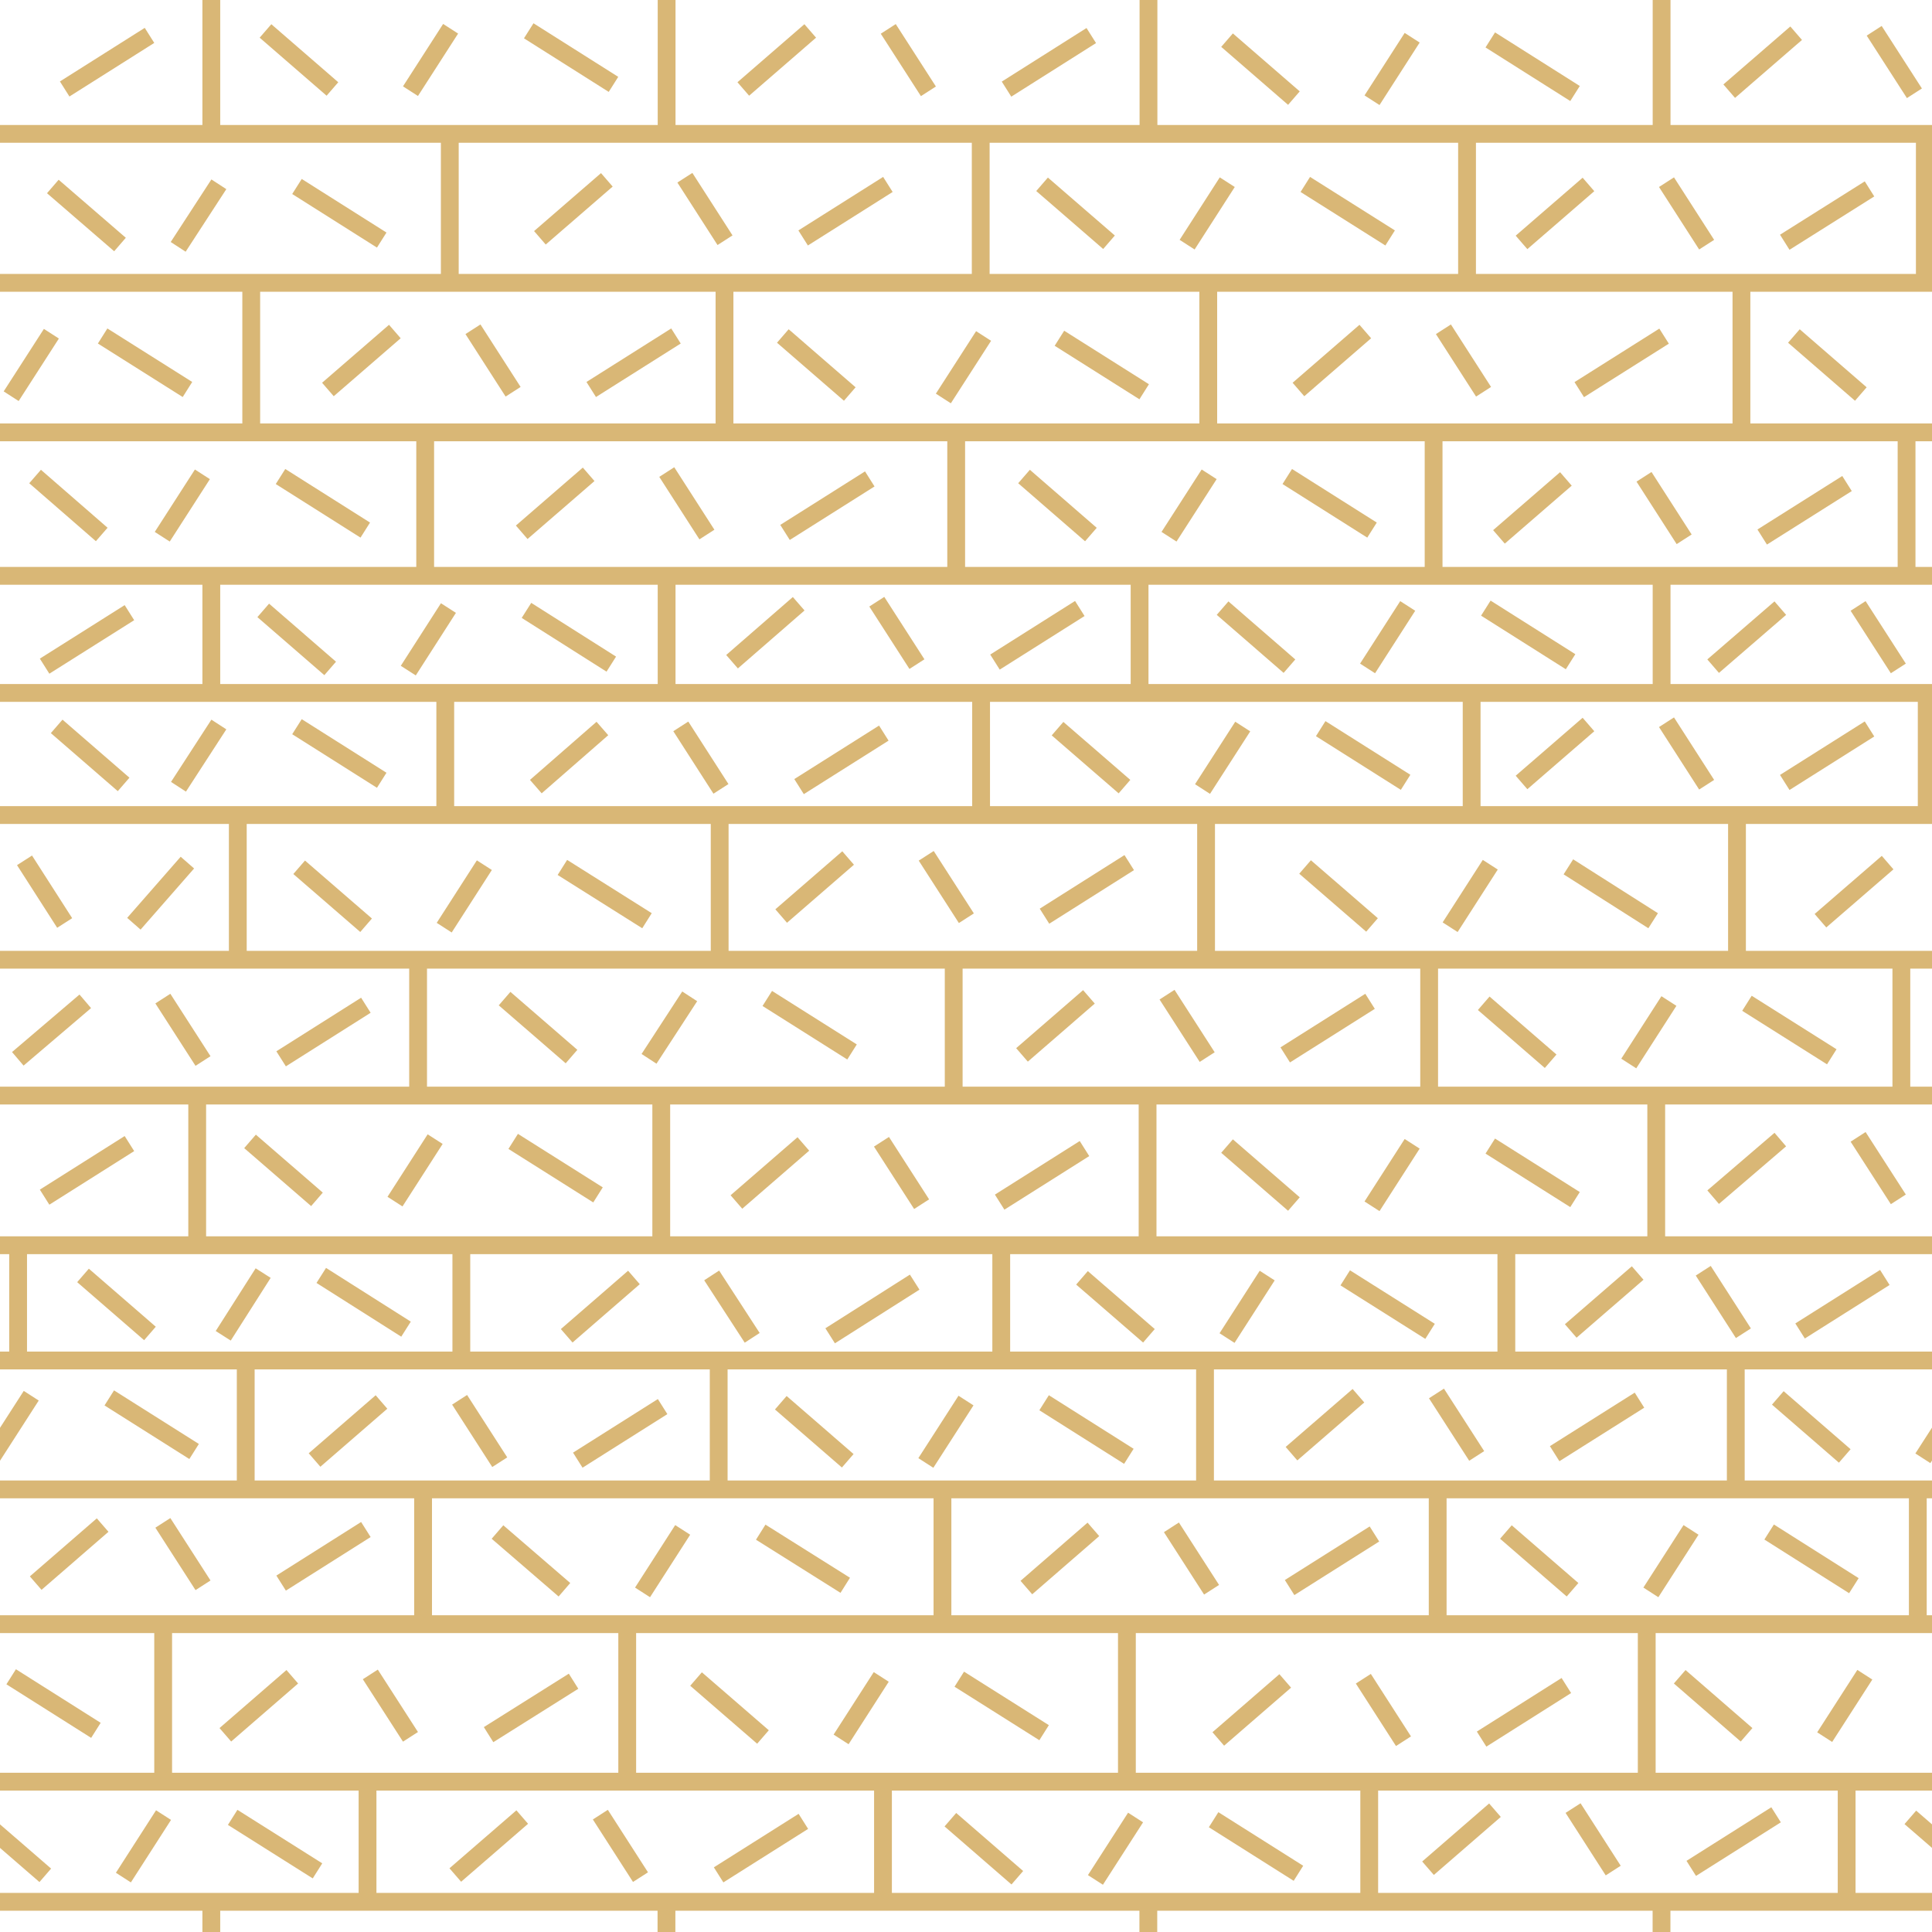 <svg xmlns="http://www.w3.org/2000/svg" width="256" height="256"><defs><clipPath id="a"><path class="a" d="M0 0h256v256H0z"/></clipPath><style>.a{fill:none}</style></defs><path class="a" d="M0 0h256v256H0z"/><g style="clip-path:url(#a)"><path d="M0 17.74h256M0 37.48h256M0 57.29h256M0 197.35h256.3M0 215.21h256M0 76.3h256M0 91.82h256M0 108h256M0 127.17h256m-256 18h256M0 165h256.3M0 180.27h256M0 252h256M28 0v17.74M88.33 0v17.74M152.18 0v17.74M220.17 0v17.74M28 252v4m60.31-4v4m63.85-4v4m68-4v4M59.6 17.44v20m70.35-20v20m64.44-20v20m60.66-20v20m-221.76.65v19.14M96 38.07v19.16m64.1-19.16v19.16m70.65-19.16v19.16m-40.79 0v18.92M126.7 57.23v18.92M56.34 57.23v18.92m196.29-18.92v18.92m-32.46 0v15.61M151 76.15v15.61M88.33 76.15v15.61M28 76.15v15.61m31 0V108m71-16.24V108m65-16.2V108m60.3-16.2V108m-223.79 0v19.15M95.36 108v19.15M159.81 108v19.15M230.16 108v19.15m-40.79.3v17.68m-63-17.68v17.68M55.4 127.41v17.68m196.54-17.68v17.68m-225.81.29V165m61.49-19.57V165m64.44-19.57V165m67.4-19.57V165m-19.86.3v15m-66.93-15v15m-71.54-15v15m-58.73-15v15m30.16.29v16.85m62.67-16.94v16.85m64.44-16.85v16.85M230 180.5v16.85m-39.5.24v17.8m-65.62-17.8v17.8m-68.82-17.8v17.8m198.06-17.8v17.8M0 236.08h256M48.7 236v16.38M117 236v16.38M181.43 236v16.38M244.69 236v16.38m-223.07-37V236m61.49-20.58V236m66.21-20.58V236m68.88-20.58V236M52.32 43.93l-8.87 7.68m24.54.3-5.32-8.28m26.9.89-11.23 7.09m102.57-7.68-8.86 7.68m24.53.3-5.32-8.28m18 8 11.24-7.09m-21.88 26.6 8.87-7.68m15.67 8-5.32-8.28m26.9.89-11.24 7.09M78 62.85l-8.87 7.68m24.54.3-5.32-8.28m15.67 8 11.23-7.09M105.83 80 97 87.68m24.5.32-5.32-8.27m15.66 8 11.24-7.1M38.73 222.18l-8.87 7.69m19.21-8 5.32 8.27m10.35-.29L76 222.77m-6.8 18-8.87 7.68m19.22-8 5.32 8.28m21.58-7.39-11.23 7.09m94-.88 8.87-7.69m15.67 8-5.32-8.28m26.9.89-11.24 7.1m-53.8-24.84-8.87 7.69m24.54.3-5.32-8.28m15.67 8 11.23-7.1m-62.67-20.69-8.88 7.71m24.54.29-5.32-8.27m26.9.88-11.24 7.1M13.6 202.08l-8.87 7.69m22.17.29-5.32-8.27m26.9.88-11.23 7.1m13.3-24-8.87 7.69m24.54.29-5.32-8.27m15.66 8 11.24-7.1m92.2-1.44-8.87 7.68m24.54.3-5.33-8.28m26.9.89L206 192.62m11-23.94-8.87 7.68m22.88.3-5.32-8.28m24.06.89-11.23 7.09M75.09 177l8.91-7.73m15.67 8L94.3 169m26.9.89L110 177m-3.55-25.42-8.87 7.69m24.54.29-5.32-8.27m15.66 8 11.24-7.1m.59-20.1-8.87 7.69m24.54.29-5.32-8.27m26.9.88-11.24 7.1m-159-7.1-8.94 7.62m24.54.29-5.32-8.27m26.9.88-11.23 7.1m-12.42-26-7.09 8.1M5.91 158.63l11.24-7.1m62.67-55-8.82 7.7m24.53.3-5.32-8.28m26.9.89-11.23 7.09m6.5 9.46-8.87 7.69m24.54.29-5.32-8.27m15.67 8 11.23-7.1M210.48 96l-8.87 7.68m24.53.3-5.32-8.28m26.9.89-11.23 7.09M5.91 88.27l11.24-7.09m54.39-49.67 8.87-7.68m15.66 8-5.32-8.28m26.9.89-11.23 7.09m104.06-7.09-8.87 7.68m24.53.3-5.32-8.28m26.9.89-11.23 7.07m-138-20.31 8.87-7.69m15.66 8-5.32-8.27m26.9.88-11.23 7.1M238 4.4l-8.87 7.68m19.21-8 5.33 8.28M19.81 4.69l-11.24 7.1m238 40.42-8.87-7.69m-230.89-.3L1.48 52.5m23.36-.89L13.6 44.52m99 7.69-8.87-7.69m26.6 0L125 52.8m26.61-.89-11.23-7.09m-126.9 26-8.83-7.68m22.17-.29-5.32 8.27m26.9-.88-11.23-7.1m107.38 7.69-8.86-7.69m24.53-.29-5.32 8.27m26.9-.88-11.23-7.1m.29 25.13L162 80.58m24.53-.29-5.32 8.28m26.9-.89-11.23-7.1M149 104.23l-8.87-7.68m19.21 8 5.33-8.28m21.58 7.39L175 96.55M34.88 80.88l8.87 7.69m15.67-8-5.32 8.29M81 88l-11.24-7.12m-53.38 23.06-8.87-7.69m16.14 8L29 96m10.35.29 11.23 7.1m-2.07 19.21-8.87-7.68m19.22 8 5.32-8.28m10.34.3L85.73 122m-10 18-8.87-7.68m24.53-.3L86 140.3m15.67-8 11.23 7.09M42 158.92l-8.87-7.68m24.53-.3-5.32 8.28m26.9-.89L68 151.24M11 169l8.87 7.69m15-8L29.58 177m24.22-.88L42.57 169m128.88-9.46-8.86-7.68m24.53-.3-5.32 8.28m26.9-.89-11.23-7.09m8-11.24-8.87-7.68m24.54-.3-5.32 8.28m26.9-.89-11.24-7.09m-49.68-10.38-8.87-7.68m24.54-.3-5.32 8.28m15.67-8 11.23 7.14m-66.81 55-8.87-7.68m24.54-.3-5.32 8.28m26.9-.89-11.24-7.09m-65.92 24.24-8.87-7.69m24.54-.29-5.32 8.27m26.9-.88-11.23-7.1m-134.21-.93-5.32 8.27m26.9-.88-11.24-7.1m60.31 25.42L65.92 203m19.22 8 5.32-8.28m10.34.3 11.2 7.04m96.37.59-8.83-7.65m19.21 8 5.32-8.28m21.58 7.39L234.42 203M101.1 230.16l-8.87-7.68m19.22 8 5.32-8.28m21.58 7.39-11.24-7.09m7.69 26.31-8.87-7.69m24.54-.29-5.32 8.27m26.9-.88-11.24-7.1M6 248.49l-8.87-7.68m24.54-.3-5.32 8.28m25.72-.89-11.24-7.09m-18.12-11.53-11.23-7.1M171.45 13l-8.86-7.68M187.12 5l-5.32 8.28m26.9-.89-11.23-7.1m-153.42 6.5L35.18 4.1m24.53-.29-5.32 8.27m15.67-8 11.23 7.1M15.9 32.4 7 24.71m16.61 8L29 24.42m10.35.29 11.23 7.1m96.37.29-8.87-7.68m19.22 8 5.32-8.28m10.34.3 11.24 7.09m65.92 82.77-8.9 7.7m-232.65.3L3.25 114m232.65 37-8.9 7.63m24.54.29-5.33-8.28M235.9 80.58l-8.9 7.69m24.54.3-5.33-8.28m-1.77 112.63-8.87-7.69m19.22 8 5.32-8.27m1.89 63.53-8.87-7.68m-21.7-10.94-8.86-7.69m19.21 8 5.32-8.27" style="stroke:#d9b776;stroke-miterlimit:11.34;stroke-width:2.36px;fill:none"/></g></svg>